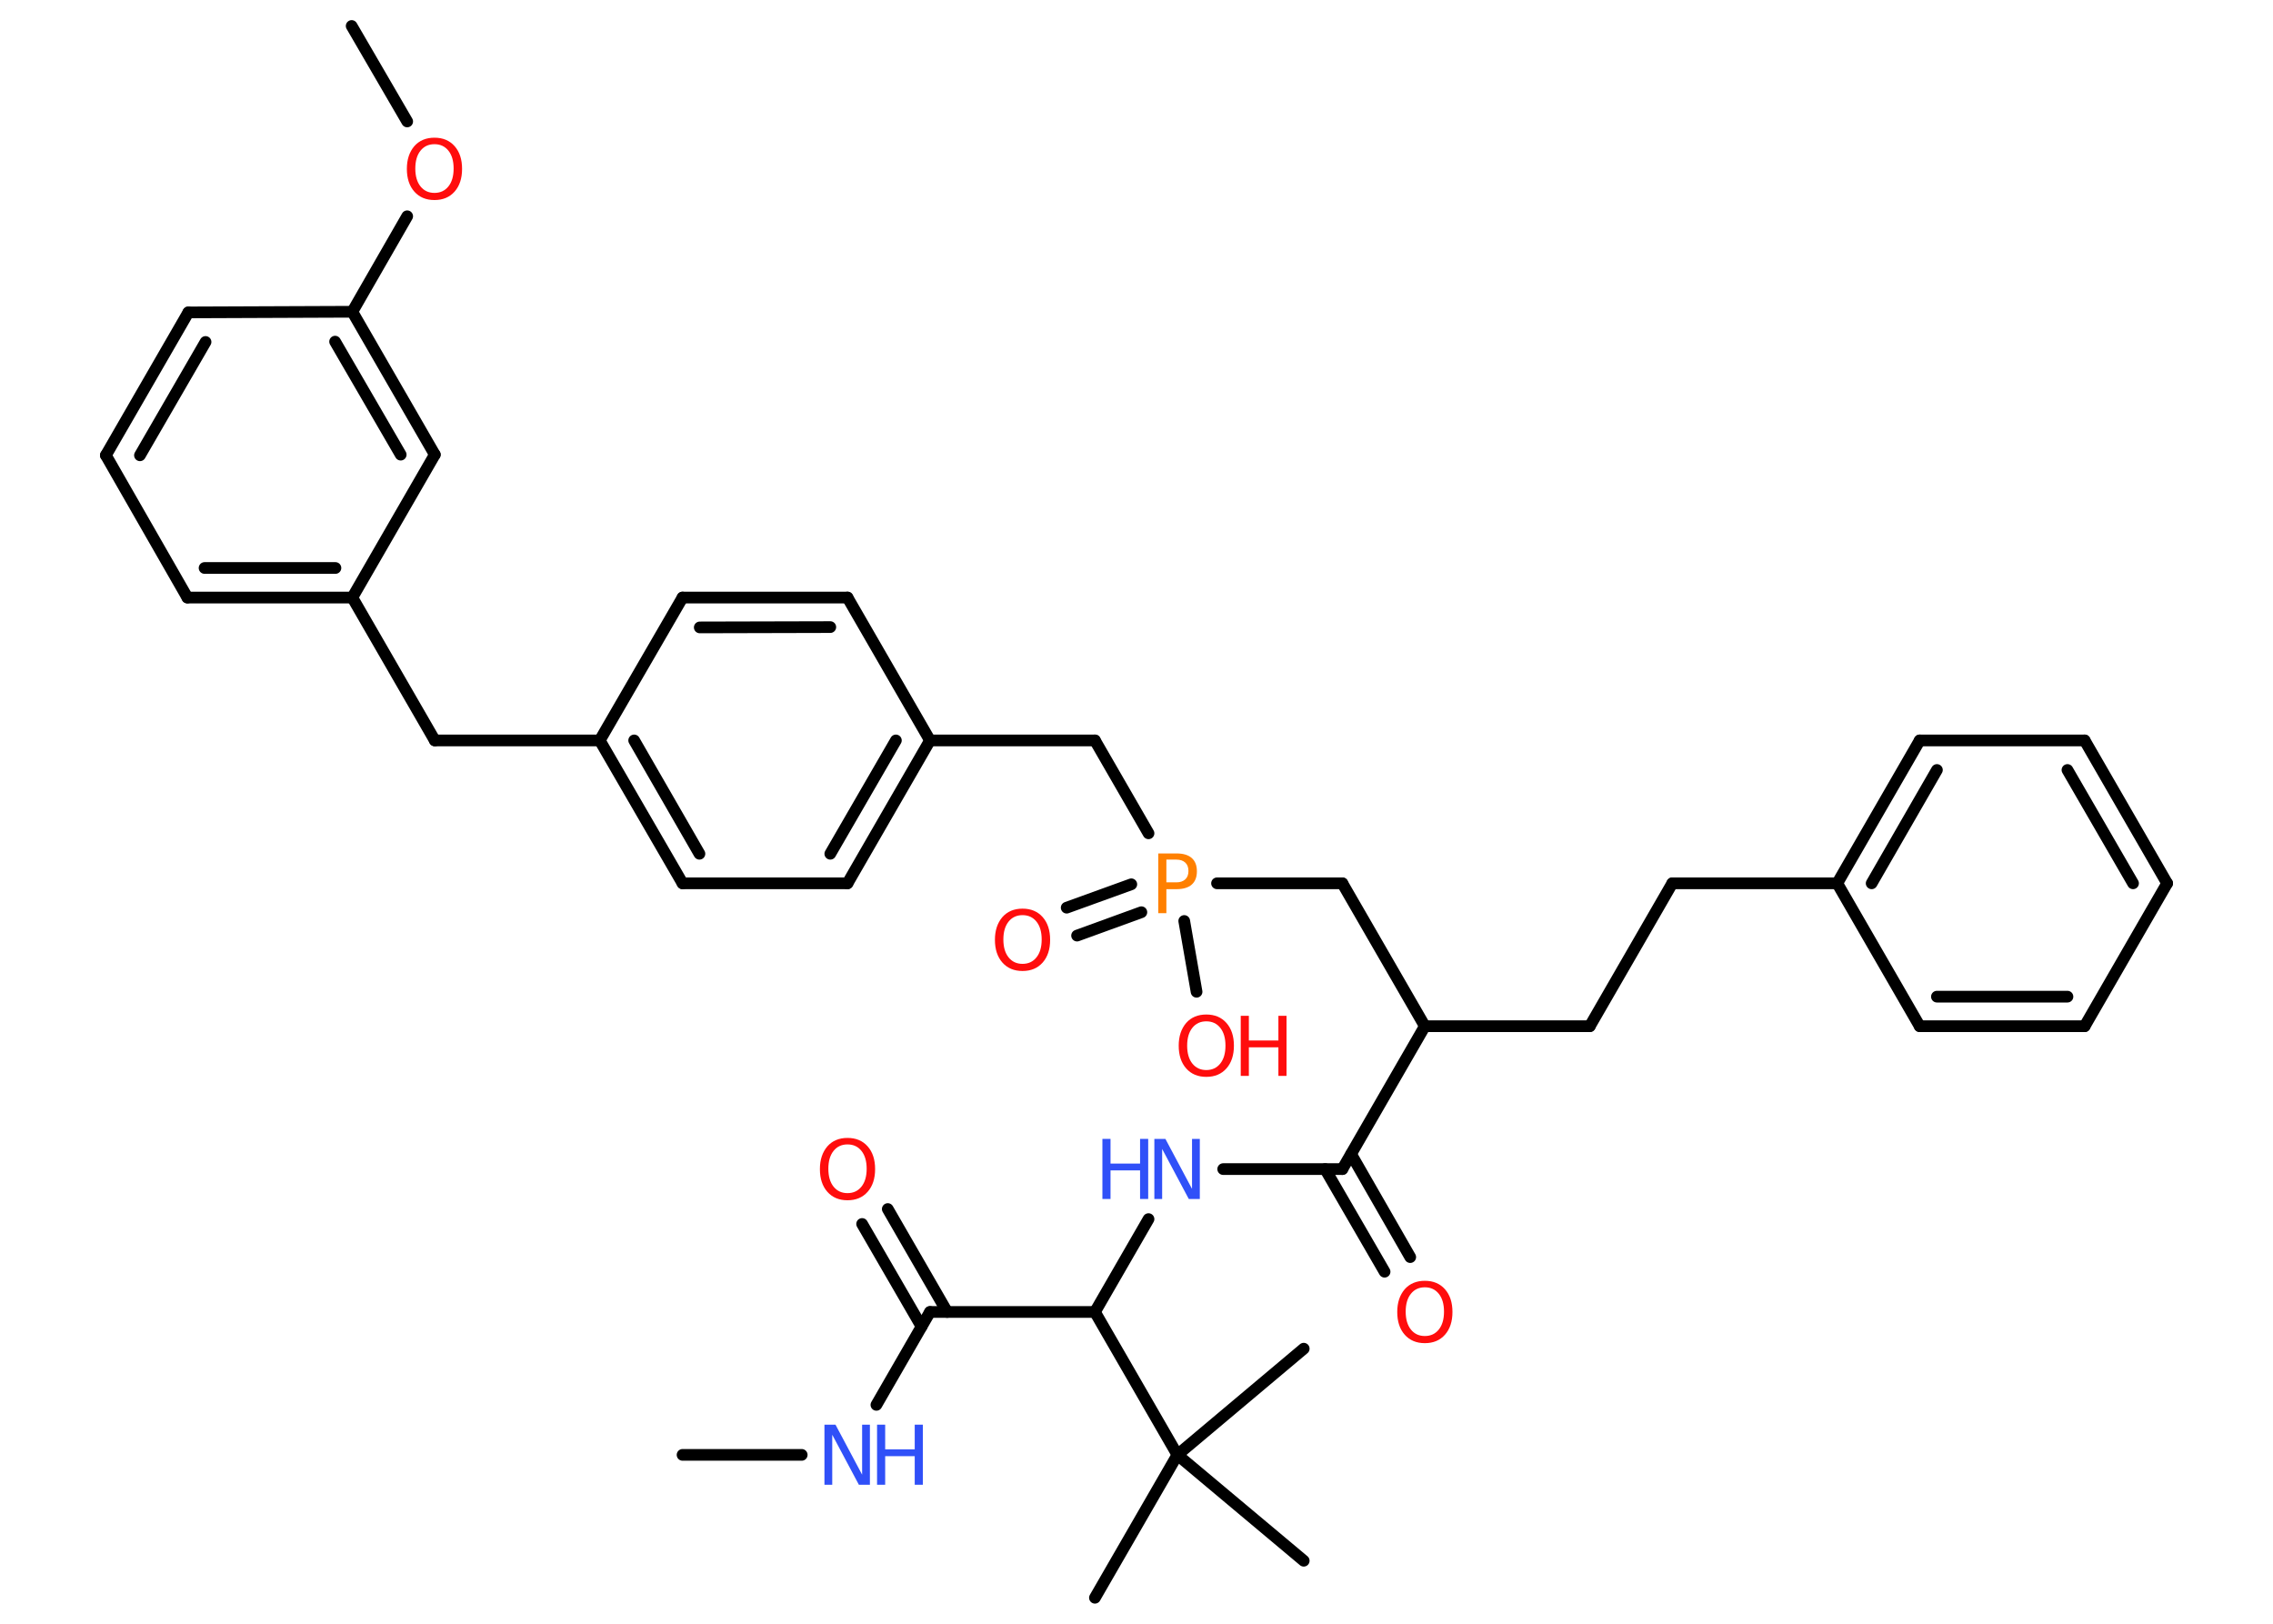 <?xml version='1.0' encoding='UTF-8'?>
<!DOCTYPE svg PUBLIC "-//W3C//DTD SVG 1.1//EN" "http://www.w3.org/Graphics/SVG/1.1/DTD/svg11.dtd">
<svg version='1.2' xmlns='http://www.w3.org/2000/svg' xmlns:xlink='http://www.w3.org/1999/xlink' width='70.0mm' height='50.0mm' viewBox='0 0 70.0 50.0'>
  <desc>Generated by the Chemistry Development Kit (http://github.com/cdk)</desc>
  <g stroke-linecap='round' stroke-linejoin='round' stroke='#000000' stroke-width='.36' fill='#FF0D0D'>
    <rect x='.0' y='.0' width='70.0' height='50.0' fill='#FFFFFF' stroke='none'/>
    <g id='mol1' class='mol'>
      <line id='mol1bnd1' class='bond' x1='21.02' y1='44.8' x2='24.69' y2='44.8'/>
      <line id='mol1bnd2' class='bond' x1='26.99' y1='43.26' x2='28.64' y2='40.4'/>
      <g id='mol1bnd3' class='bond'>
        <line x1='28.38' y1='40.85' x2='26.55' y2='37.69'/>
        <line x1='29.17' y1='40.4' x2='27.34' y2='37.23'/>
      </g>
      <line id='mol1bnd4' class='bond' x1='28.64' y1='40.4' x2='33.72' y2='40.4'/>
      <line id='mol1bnd5' class='bond' x1='33.72' y1='40.4' x2='35.37' y2='37.54'/>
      <line id='mol1bnd6' class='bond' x1='37.67' y1='36.0' x2='41.34' y2='36.0'/>
      <g id='mol1bnd7' class='bond'>
        <line x1='41.61' y1='35.54' x2='43.43' y2='38.71'/>
        <line x1='40.81' y1='36.0' x2='42.64' y2='39.16'/>
      </g>
      <line id='mol1bnd8' class='bond' x1='41.34' y1='36.0' x2='43.88' y2='31.6'/>
      <line id='mol1bnd9' class='bond' x1='43.88' y1='31.6' x2='48.96' y2='31.6'/>
      <line id='mol1bnd10' class='bond' x1='48.96' y1='31.6' x2='51.5' y2='27.2'/>
      <line id='mol1bnd11' class='bond' x1='51.5' y1='27.2' x2='56.58' y2='27.2'/>
      <g id='mol1bnd12' class='bond'>
        <line x1='59.12' y1='22.8' x2='56.58' y2='27.2'/>
        <line x1='59.65' y1='23.71' x2='57.64' y2='27.2'/>
      </g>
      <line id='mol1bnd13' class='bond' x1='59.12' y1='22.8' x2='64.2' y2='22.8'/>
      <g id='mol1bnd14' class='bond'>
        <line x1='66.74' y1='27.2' x2='64.2' y2='22.8'/>
        <line x1='65.69' y1='27.2' x2='63.67' y2='23.71'/>
      </g>
      <line id='mol1bnd15' class='bond' x1='66.74' y1='27.2' x2='64.2' y2='31.6'/>
      <g id='mol1bnd16' class='bond'>
        <line x1='59.12' y1='31.6' x2='64.2' y2='31.6'/>
        <line x1='59.65' y1='30.69' x2='63.67' y2='30.69'/>
      </g>
      <line id='mol1bnd17' class='bond' x1='56.58' y1='27.2' x2='59.12' y2='31.6'/>
      <line id='mol1bnd18' class='bond' x1='43.88' y1='31.6' x2='41.34' y2='27.2'/>
      <line id='mol1bnd19' class='bond' x1='41.34' y1='27.2' x2='37.48' y2='27.2'/>
      <g id='mol1bnd20' class='bond'>
        <line x1='35.15' y1='28.09' x2='33.17' y2='28.81'/>
        <line x1='34.84' y1='27.23' x2='32.85' y2='27.95'/>
      </g>
      <line id='mol1bnd21' class='bond' x1='36.47' y1='28.36' x2='36.85' y2='30.54'/>
      <line id='mol1bnd22' class='bond' x1='35.37' y1='25.66' x2='33.72' y2='22.8'/>
      <line id='mol1bnd23' class='bond' x1='33.72' y1='22.8' x2='28.64' y2='22.8'/>
      <g id='mol1bnd24' class='bond'>
        <line x1='26.1' y1='27.2' x2='28.64' y2='22.8'/>
        <line x1='25.57' y1='26.29' x2='27.59' y2='22.8'/>
      </g>
      <line id='mol1bnd25' class='bond' x1='26.1' y1='27.2' x2='21.02' y2='27.2'/>
      <g id='mol1bnd26' class='bond'>
        <line x1='18.47' y1='22.8' x2='21.02' y2='27.2'/>
        <line x1='19.53' y1='22.8' x2='21.54' y2='26.29'/>
      </g>
      <line id='mol1bnd27' class='bond' x1='18.47' y1='22.8' x2='13.39' y2='22.8'/>
      <line id='mol1bnd28' class='bond' x1='13.39' y1='22.8' x2='10.85' y2='18.4'/>
      <g id='mol1bnd29' class='bond'>
        <line x1='5.77' y1='18.4' x2='10.85' y2='18.4'/>
        <line x1='6.3' y1='17.49' x2='10.33' y2='17.49'/>
      </g>
      <line id='mol1bnd30' class='bond' x1='5.77' y1='18.4' x2='3.26' y2='14.02'/>
      <g id='mol1bnd31' class='bond'>
        <line x1='5.8' y1='9.62' x2='3.26' y2='14.02'/>
        <line x1='6.33' y1='10.53' x2='4.31' y2='14.02'/>
      </g>
      <line id='mol1bnd32' class='bond' x1='5.8' y1='9.62' x2='10.85' y2='9.6'/>
      <line id='mol1bnd33' class='bond' x1='10.85' y1='9.6' x2='12.54' y2='6.66'/>
      <line id='mol1bnd34' class='bond' x1='12.54' y1='3.74' x2='10.83' y2='.8'/>
      <g id='mol1bnd35' class='bond'>
        <line x1='13.39' y1='14.0' x2='10.85' y2='9.6'/>
        <line x1='12.34' y1='14.0' x2='10.32' y2='10.52'/>
      </g>
      <line id='mol1bnd36' class='bond' x1='10.85' y1='18.4' x2='13.39' y2='14.0'/>
      <line id='mol1bnd37' class='bond' x1='18.47' y1='22.8' x2='21.02' y2='18.4'/>
      <g id='mol1bnd38' class='bond'>
        <line x1='26.1' y1='18.4' x2='21.02' y2='18.4'/>
        <line x1='25.57' y1='19.31' x2='21.55' y2='19.32'/>
      </g>
      <line id='mol1bnd39' class='bond' x1='28.64' y1='22.8' x2='26.1' y2='18.4'/>
      <line id='mol1bnd40' class='bond' x1='33.72' y1='40.4' x2='36.26' y2='44.8'/>
      <line id='mol1bnd41' class='bond' x1='36.26' y1='44.8' x2='33.72' y2='49.2'/>
      <line id='mol1bnd42' class='bond' x1='36.26' y1='44.8' x2='40.15' y2='48.06'/>
      <line id='mol1bnd43' class='bond' x1='36.26' y1='44.8' x2='40.15' y2='41.53'/>
      <g id='mol1atm2' class='atom'>
        <path d='M25.4 43.87h.33l.82 1.54v-1.54h.24v1.85h-.34l-.82 -1.54v1.54h-.24v-1.85z' stroke='none' fill='#3050F8'/>
        <path d='M27.01 43.87h.25v.76h.91v-.76h.25v1.85h-.25v-.88h-.91v.88h-.25v-1.85z' stroke='none' fill='#3050F8'/>
      </g>
      <path id='mol1atm4' class='atom' d='M26.1 35.24q-.27 .0 -.43 .2q-.16 .2 -.16 .55q.0 .35 .16 .55q.16 .2 .43 .2q.27 .0 .43 -.2q.16 -.2 .16 -.55q.0 -.35 -.16 -.55q-.16 -.2 -.43 -.2zM26.1 35.04q.39 .0 .62 .26q.23 .26 .23 .7q.0 .44 -.23 .7q-.23 .26 -.62 .26q-.39 .0 -.62 -.26q-.23 -.26 -.23 -.7q.0 -.43 .23 -.7q.23 -.26 .62 -.26z' stroke='none'/>
      <g id='mol1atm6' class='atom'>
        <path d='M35.56 35.07h.33l.82 1.54v-1.54h.24v1.85h-.34l-.82 -1.54v1.54h-.24v-1.85z' stroke='none' fill='#3050F8'/>
        <path d='M33.95 35.07h.25v.76h.91v-.76h.25v1.85h-.25v-.88h-.91v.88h-.25v-1.85z' stroke='none' fill='#3050F8'/>
      </g>
      <path id='mol1atm8' class='atom' d='M43.88 39.64q-.27 .0 -.43 .2q-.16 .2 -.16 .55q.0 .35 .16 .55q.16 .2 .43 .2q.27 .0 .43 -.2q.16 -.2 .16 -.55q.0 -.35 -.16 -.55q-.16 -.2 -.43 -.2zM43.88 39.44q.39 .0 .62 .26q.23 .26 .23 .7q.0 .44 -.23 .7q-.23 .26 -.62 .26q-.39 .0 -.62 -.26q-.23 -.26 -.23 -.7q.0 -.43 .23 -.7q.23 -.26 .62 -.26z' stroke='none'/>
      <path id='mol1atm19' class='atom' d='M35.92 26.48v.69h.31q.17 .0 .27 -.09q.1 -.09 .1 -.26q.0 -.17 -.1 -.26q-.1 -.09 -.27 -.09h-.31zM35.67 26.28h.56q.31 .0 .47 .14q.16 .14 .16 .41q.0 .27 -.16 .41q-.16 .14 -.47 .14h-.31v.74h-.25v-1.85z' stroke='none' fill='#FF8000'/>
      <path id='mol1atm20' class='atom' d='M31.49 28.18q-.27 .0 -.43 .2q-.16 .2 -.16 .55q.0 .35 .16 .55q.16 .2 .43 .2q.27 .0 .43 -.2q.16 -.2 .16 -.55q.0 -.35 -.16 -.55q-.16 -.2 -.43 -.2zM31.49 27.98q.39 .0 .62 .26q.23 .26 .23 .7q.0 .44 -.23 .7q-.23 .26 -.62 .26q-.39 .0 -.62 -.26q-.23 -.26 -.23 -.7q.0 -.43 .23 -.7q.23 -.26 .62 -.26z' stroke='none'/>
      <g id='mol1atm21' class='atom'>
        <path d='M37.15 31.45q-.27 .0 -.43 .2q-.16 .2 -.16 .55q.0 .35 .16 .55q.16 .2 .43 .2q.27 .0 .43 -.2q.16 -.2 .16 -.55q.0 -.35 -.16 -.55q-.16 -.2 -.43 -.2zM37.15 31.24q.39 .0 .62 .26q.23 .26 .23 .7q.0 .44 -.23 .7q-.23 .26 -.62 .26q-.39 .0 -.62 -.26q-.23 -.26 -.23 -.7q.0 -.43 .23 -.7q.23 -.26 .62 -.26z' stroke='none'/>
        <path d='M38.21 31.28h.25v.76h.91v-.76h.25v1.85h-.25v-.88h-.91v.88h-.25v-1.85z' stroke='none'/>
      </g>
      <path id='mol1atm33' class='atom' d='M13.38 4.44q-.27 .0 -.43 .2q-.16 .2 -.16 .55q.0 .35 .16 .55q.16 .2 .43 .2q.27 .0 .43 -.2q.16 -.2 .16 -.55q.0 -.35 -.16 -.55q-.16 -.2 -.43 -.2zM13.38 4.24q.39 .0 .62 .26q.23 .26 .23 .7q.0 .44 -.23 .7q-.23 .26 -.62 .26q-.39 .0 -.62 -.26q-.23 -.26 -.23 -.7q.0 -.43 .23 -.7q.23 -.26 .62 -.26z' stroke='none'/>
    </g>
  </g>
</svg>

